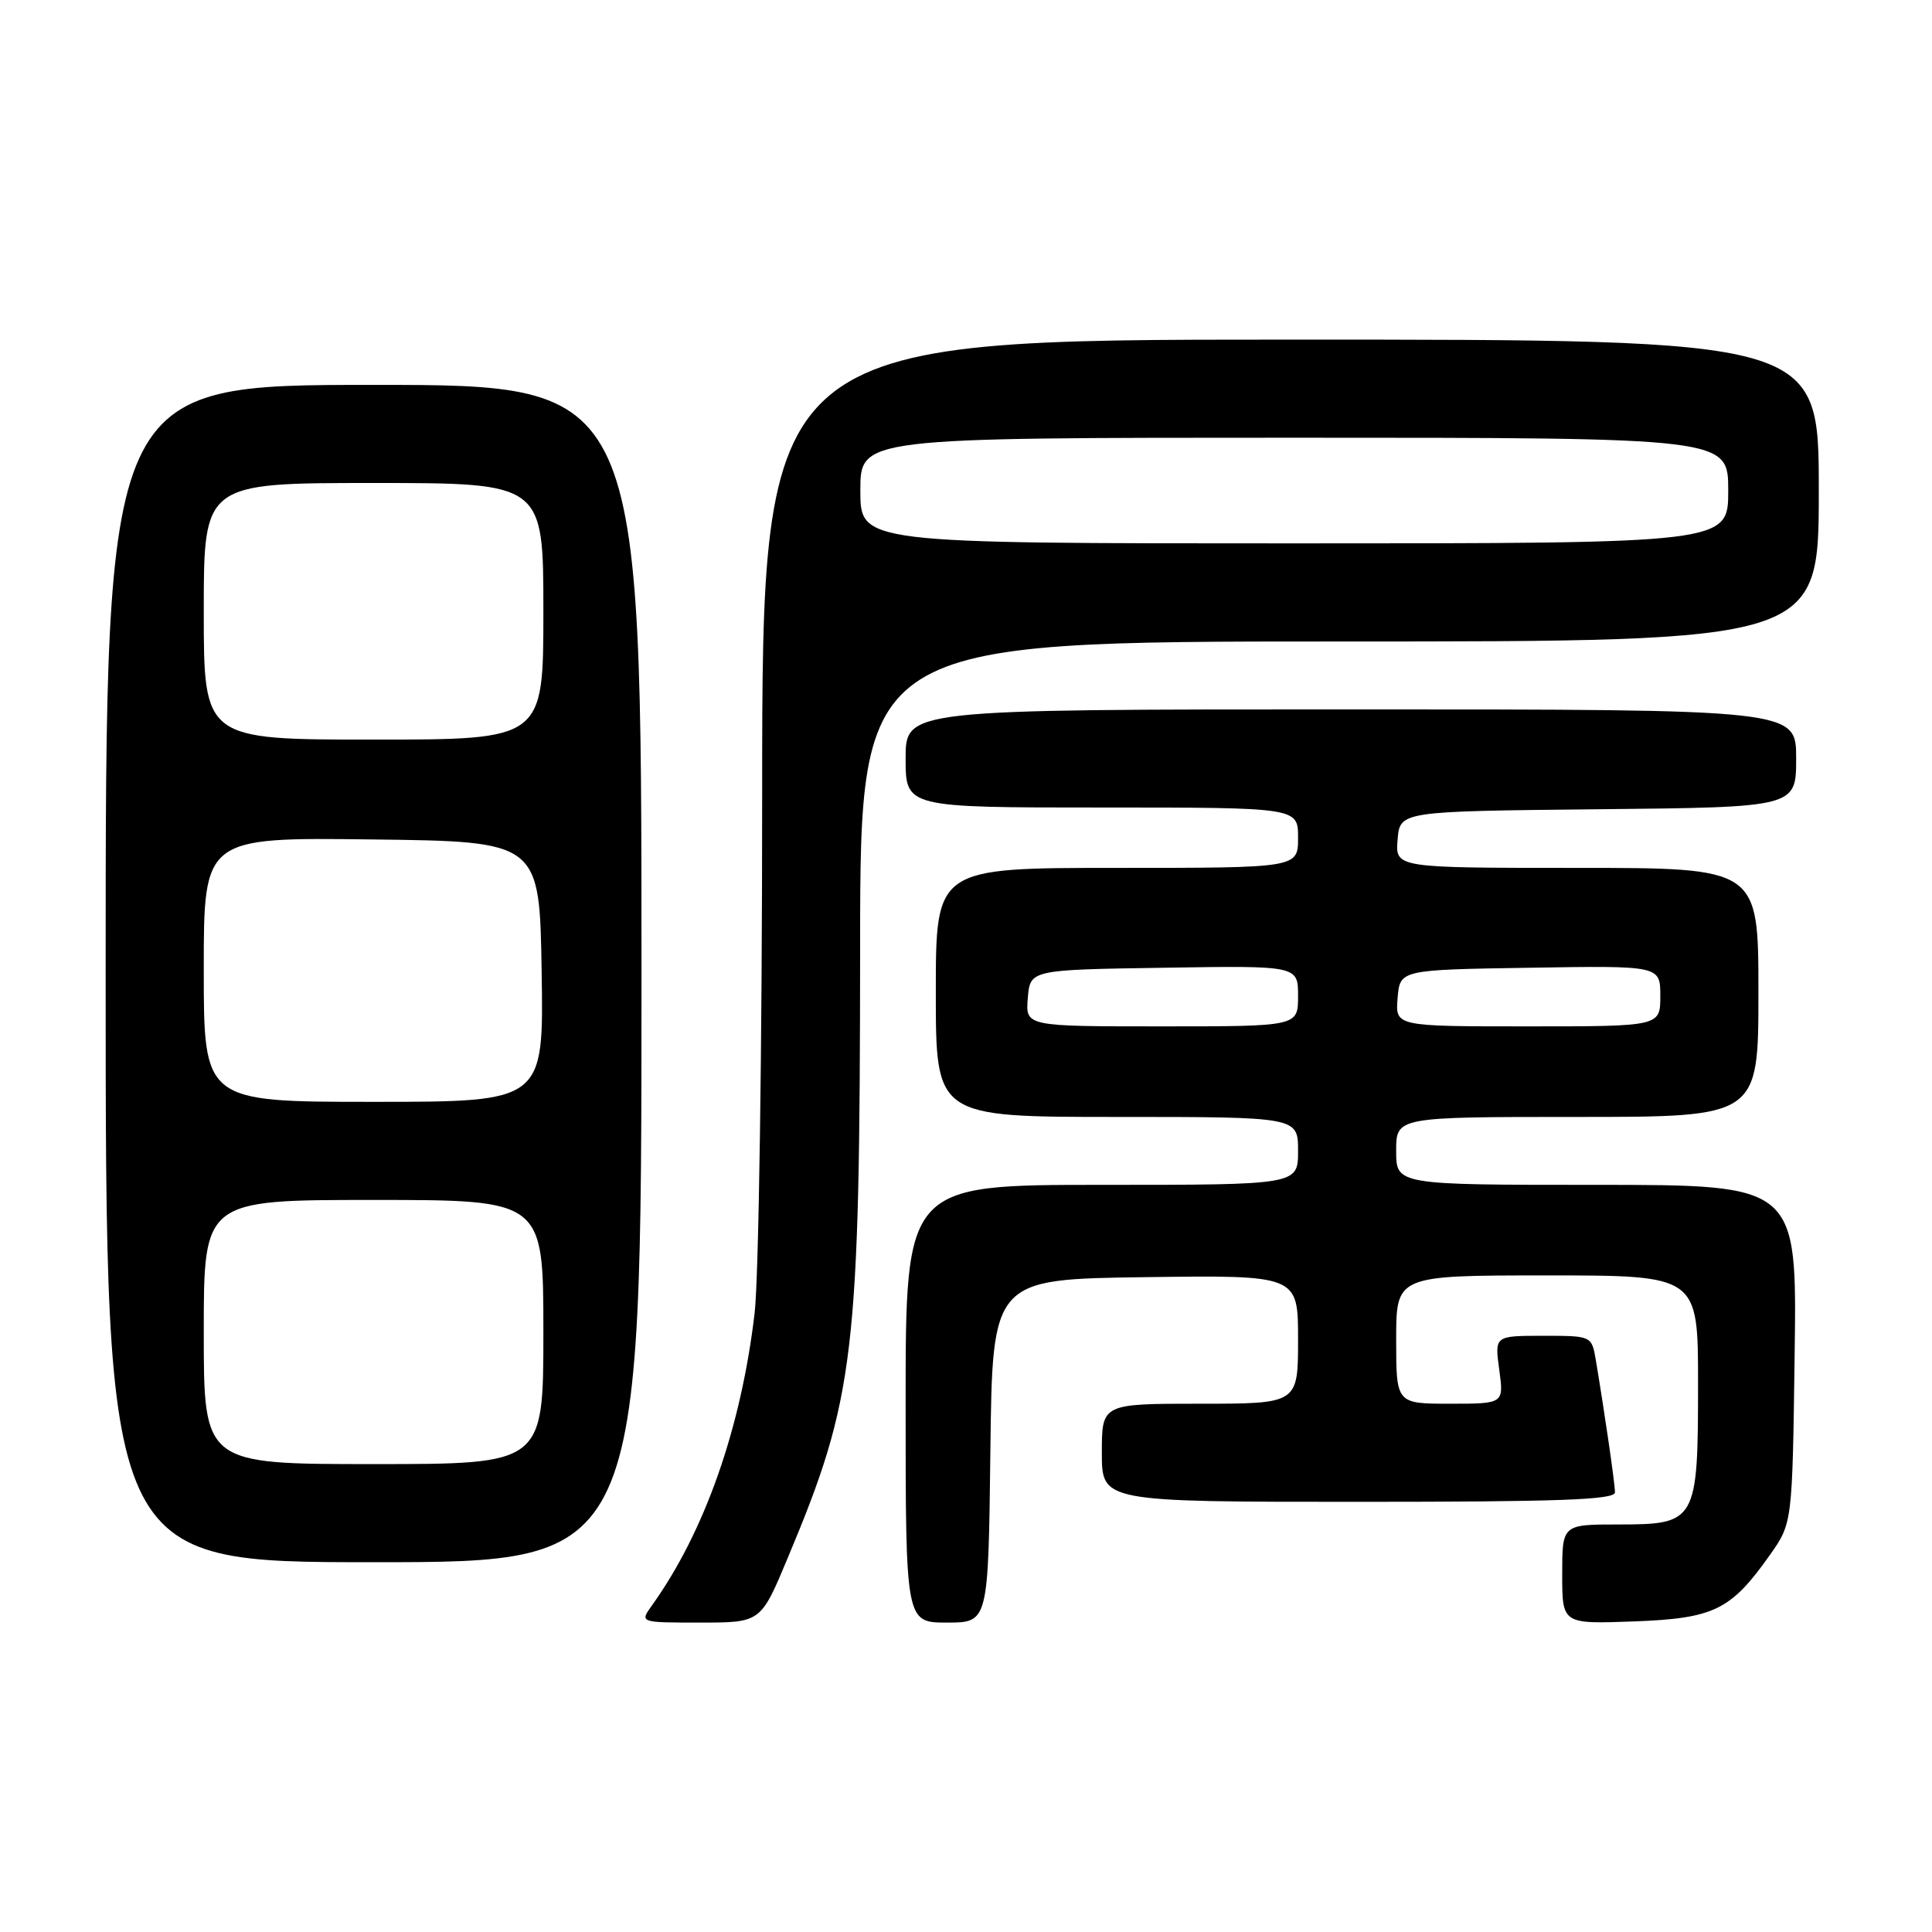 <?xml version="1.0" encoding="UTF-8" standalone="no"?>
<!DOCTYPE svg PUBLIC "-//W3C//DTD SVG 1.1//EN" "http://www.w3.org/Graphics/SVG/1.1/DTD/svg11.dtd" >
<svg xmlns="http://www.w3.org/2000/svg" xmlns:xlink="http://www.w3.org/1999/xlink" version="1.1" viewBox="0 0 256 256">
 <g >
 <path fill="currentColor"
d=" M 104.36 206.48 C 113.29 185.15 113.94 179.70 113.97 125.25 C 114.00 85.00 114.00 85.00 177.50 85.00 C 241.00 85.00 241.00 85.00 241.00 65.00 C 241.00 45.00 241.00 45.00 171.00 45.00 C 101.00 45.00 101.00 45.00 100.99 105.25 C 100.99 138.81 100.54 169.27 99.99 174.00 C 98.20 189.25 93.37 202.99 86.37 212.75 C 84.76 215.00 84.76 215.00 92.78 215.00 C 100.80 215.00 100.80 215.00 104.36 206.48 Z  M 131.23 192.25 C 131.50 169.50 131.50 169.50 151.75 169.23 C 172.00 168.96 172.00 168.96 172.00 177.48 C 172.00 186.00 172.00 186.00 159.00 186.00 C 146.00 186.00 146.00 186.00 146.00 192.50 C 146.00 199.00 146.00 199.00 180.00 199.00 C 206.54 199.00 214.00 198.73 213.99 197.75 C 213.99 196.57 212.65 187.36 211.46 180.25 C 210.91 177.00 210.91 177.00 204.47 177.00 C 198.04 177.00 198.04 177.00 198.66 181.50 C 199.27 186.00 199.27 186.00 192.14 186.00 C 185.00 186.00 185.00 186.00 185.00 177.50 C 185.00 169.00 185.00 169.00 205.00 169.00 C 225.00 169.00 225.00 169.00 225.00 183.28 C 225.00 201.65 224.80 202.00 214.44 202.00 C 207.00 202.00 207.00 202.00 207.00 208.60 C 207.00 215.19 207.00 215.19 216.43 214.85 C 227.11 214.45 229.33 213.38 234.50 206.07 C 237.50 201.83 237.50 201.83 237.80 179.42 C 238.11 157.00 238.11 157.00 211.55 157.00 C 185.00 157.00 185.00 157.00 185.00 152.50 C 185.00 148.00 185.00 148.00 209.00 148.00 C 233.00 148.00 233.00 148.00 233.00 131.50 C 233.00 115.00 233.00 115.00 208.94 115.00 C 184.88 115.00 184.88 115.00 185.19 111.25 C 185.50 107.50 185.50 107.50 211.75 107.23 C 238.00 106.97 238.00 106.97 238.00 100.48 C 238.00 94.00 238.00 94.00 179.00 94.00 C 120.00 94.00 120.00 94.00 120.00 100.50 C 120.00 107.00 120.00 107.00 146.00 107.00 C 172.00 107.00 172.00 107.00 172.00 111.00 C 172.00 115.00 172.00 115.00 148.00 115.00 C 124.00 115.00 124.00 115.00 124.00 131.50 C 124.00 148.00 124.00 148.00 148.00 148.00 C 172.00 148.00 172.00 148.00 172.00 152.50 C 172.00 157.00 172.00 157.00 146.00 157.00 C 120.00 157.00 120.00 157.00 120.00 186.00 C 120.00 215.00 120.00 215.00 125.48 215.00 C 130.96 215.00 130.96 215.00 131.23 192.25 Z  M 85.00 129.00 C 85.00 51.00 85.00 51.00 49.50 51.00 C 14.00 51.00 14.00 51.00 14.00 129.00 C 14.00 207.00 14.00 207.00 49.50 207.00 C 85.00 207.00 85.00 207.00 85.00 129.00 Z  M 114.00 65.00 C 114.00 58.00 114.00 58.00 171.50 58.00 C 229.00 58.00 229.00 58.00 229.00 65.00 C 229.00 72.00 229.00 72.00 171.50 72.00 C 114.00 72.00 114.00 72.00 114.00 65.00 Z  M 136.19 132.25 C 136.50 128.50 136.50 128.50 154.25 128.23 C 172.00 127.95 172.00 127.95 172.00 131.98 C 172.00 136.00 172.00 136.00 153.94 136.00 C 135.88 136.00 135.88 136.00 136.19 132.25 Z  M 185.19 132.25 C 185.50 128.50 185.50 128.50 202.75 128.23 C 220.00 127.95 220.00 127.95 220.00 131.98 C 220.00 136.00 220.00 136.00 202.44 136.00 C 184.88 136.00 184.88 136.00 185.19 132.25 Z  M 27.00 176.50 C 27.00 159.00 27.00 159.00 49.50 159.00 C 72.00 159.00 72.00 159.00 72.00 176.50 C 72.00 194.00 72.00 194.00 49.50 194.00 C 27.00 194.00 27.00 194.00 27.00 176.50 Z  M 27.00 128.48 C 27.00 110.96 27.00 110.96 49.25 111.23 C 71.50 111.50 71.50 111.50 71.77 128.75 C 72.05 146.00 72.05 146.00 49.52 146.00 C 27.00 146.00 27.00 146.00 27.00 128.48 Z  M 27.00 81.00 C 27.00 64.00 27.00 64.00 49.50 64.00 C 72.00 64.00 72.00 64.00 72.00 81.00 C 72.00 98.00 72.00 98.00 49.50 98.00 C 27.00 98.00 27.00 98.00 27.00 81.00 Z "/>
</g>
</svg>